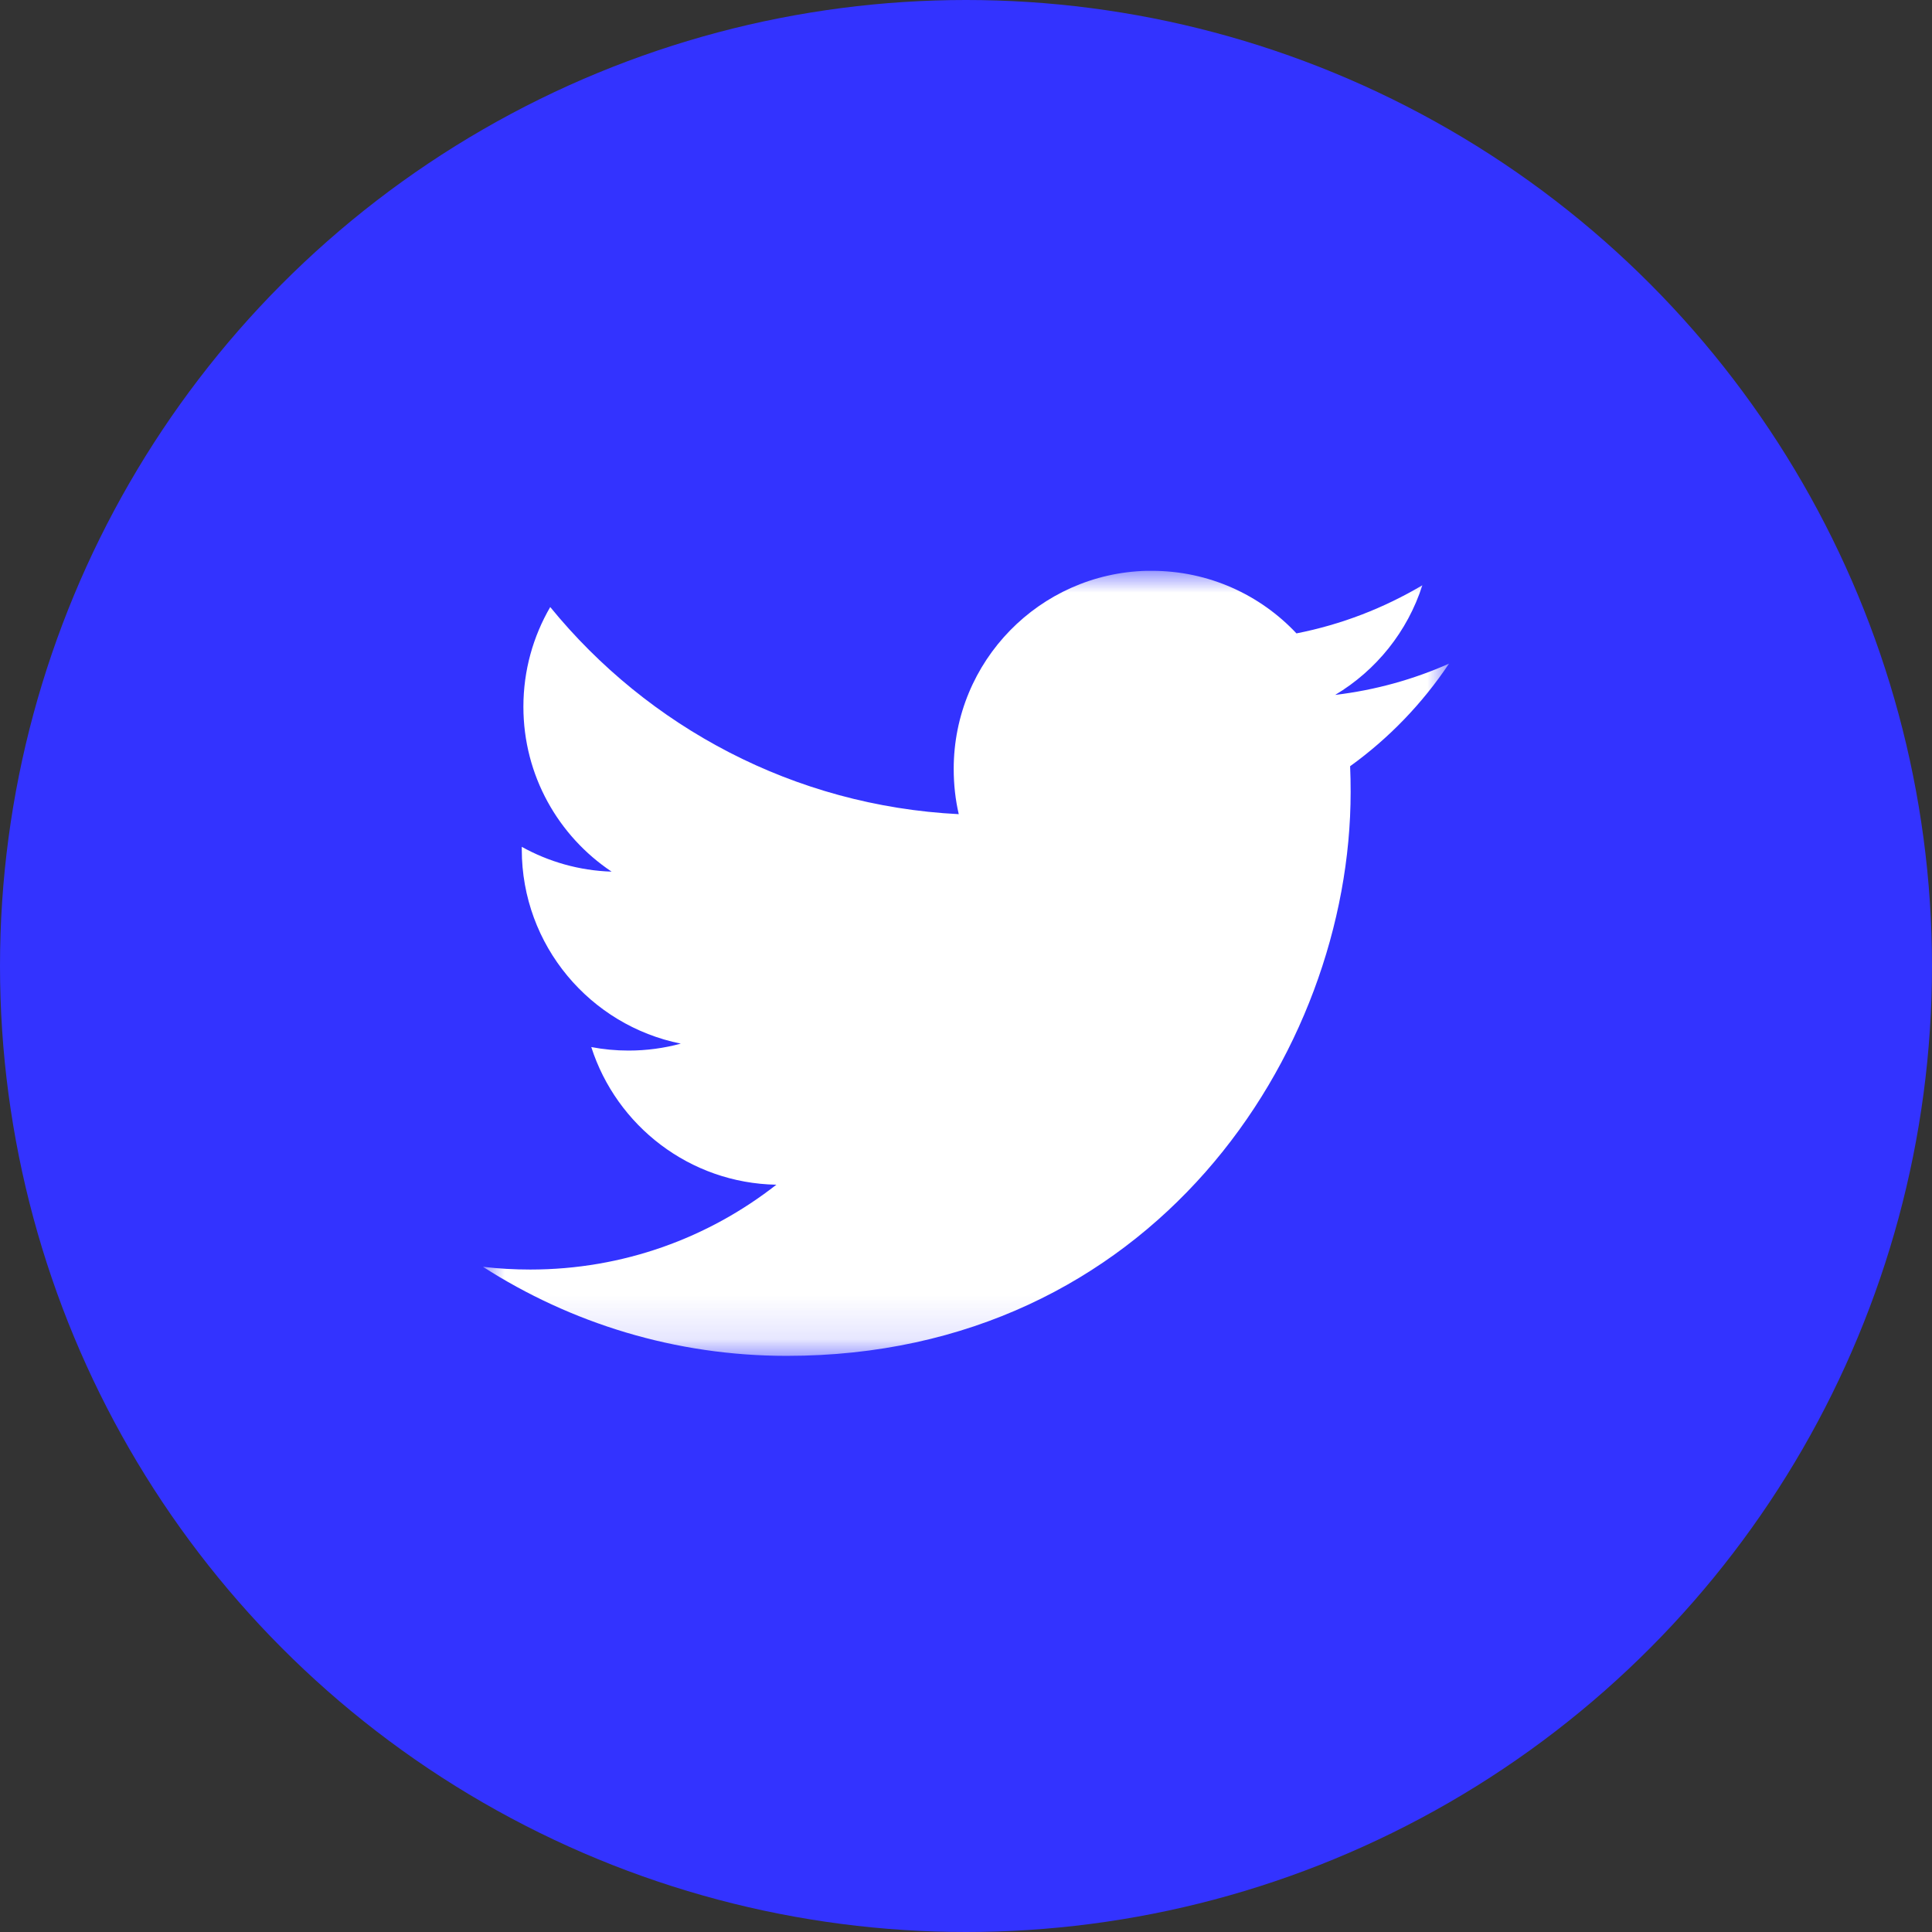 <?xml version="1.0" encoding="UTF-8"?>
<svg width="44px" height="44px" viewBox="0 0 44 44" version="1.1" xmlns="http://www.w3.org/2000/svg" xmlns:xlink="http://www.w3.org/1999/xlink">
    <rect x="0" y="0" width="44" height="44" fill="#333333" stroke="none"/>
    <!-- Generator: sketchtool 58 (101010) - https://sketch.com -->
    <title>F2378F87-A3F4-4A12-B60D-AD0A2DF625A3</title>
    <desc>Created with sketchtool.</desc>
    <defs>
        <polygon id="path-1" points="0 0 22 0 22 17.879 0 17.879"></polygon>
    </defs>
    <g id="Page-1" stroke="none" stroke-width="1" fill="none" fill-rule="evenodd">
        <g id="Home-(wom)" transform="translate(-1171, -1927)">
            <g id="Social" transform="translate(979, 1927)">
                <g id="Icon/Twitter" transform="translate(192, 0)">
                    <circle id="Oval-Copy" fill="#3333FF" fill-rule="nonzero" cx="22" cy="22" r="22"></circle>
                    <g id="Group-3" transform="translate(11, 13)">
                        <mask id="mask-2" fill="white">
                            <use xlink:href="#path-1"></use>
                        </mask>
                        <g id="Clip-2"></g>
                        <path d="M15.115,0 C12.676,0.062 10.72,2.058 10.72,4.512 C10.72,4.865 10.758,5.211 10.835,5.542 C7.084,5.353 3.758,3.556 1.531,0.825 C1.143,1.492 0.92,2.268 0.92,3.096 C0.92,4.662 1.718,6.042 2.929,6.851 C2.189,6.828 1.492,6.624 0.883,6.286 C0.883,6.305 0.883,6.325 0.883,6.344 C0.883,8.531 2.44,10.353 4.505,10.768 C4.126,10.871 3.727,10.926 3.315,10.926 C3.024,10.926 2.742,10.899 2.466,10.846 C3.041,12.639 4.706,13.945 6.681,13.981 C5.136,15.191 3.193,15.913 1.078,15.913 C0.714,15.913 0.353,15.893 -2.75e-05,15.851 C1.998,17.132 4.369,17.879 6.918,17.879 C15.221,17.879 19.76,11.001 19.76,5.036 C19.76,4.841 19.757,4.644 19.748,4.45 C20.63,3.815 21.395,3.02 22,2.114 C21.191,2.474 20.321,2.717 19.408,2.826 C20.341,2.268 21.056,1.384 21.393,0.329 C20.521,0.846 19.555,1.223 18.526,1.425 C17.703,0.548 16.53,0 15.232,0 C15.193,0 15.153,-0.001 15.115,0" id="Fill-1" fill="#FFFFFF" mask="url(#mask-2)"></path>
                    </g>
                </g>
            </g>
        </g>
    </g>
</svg>